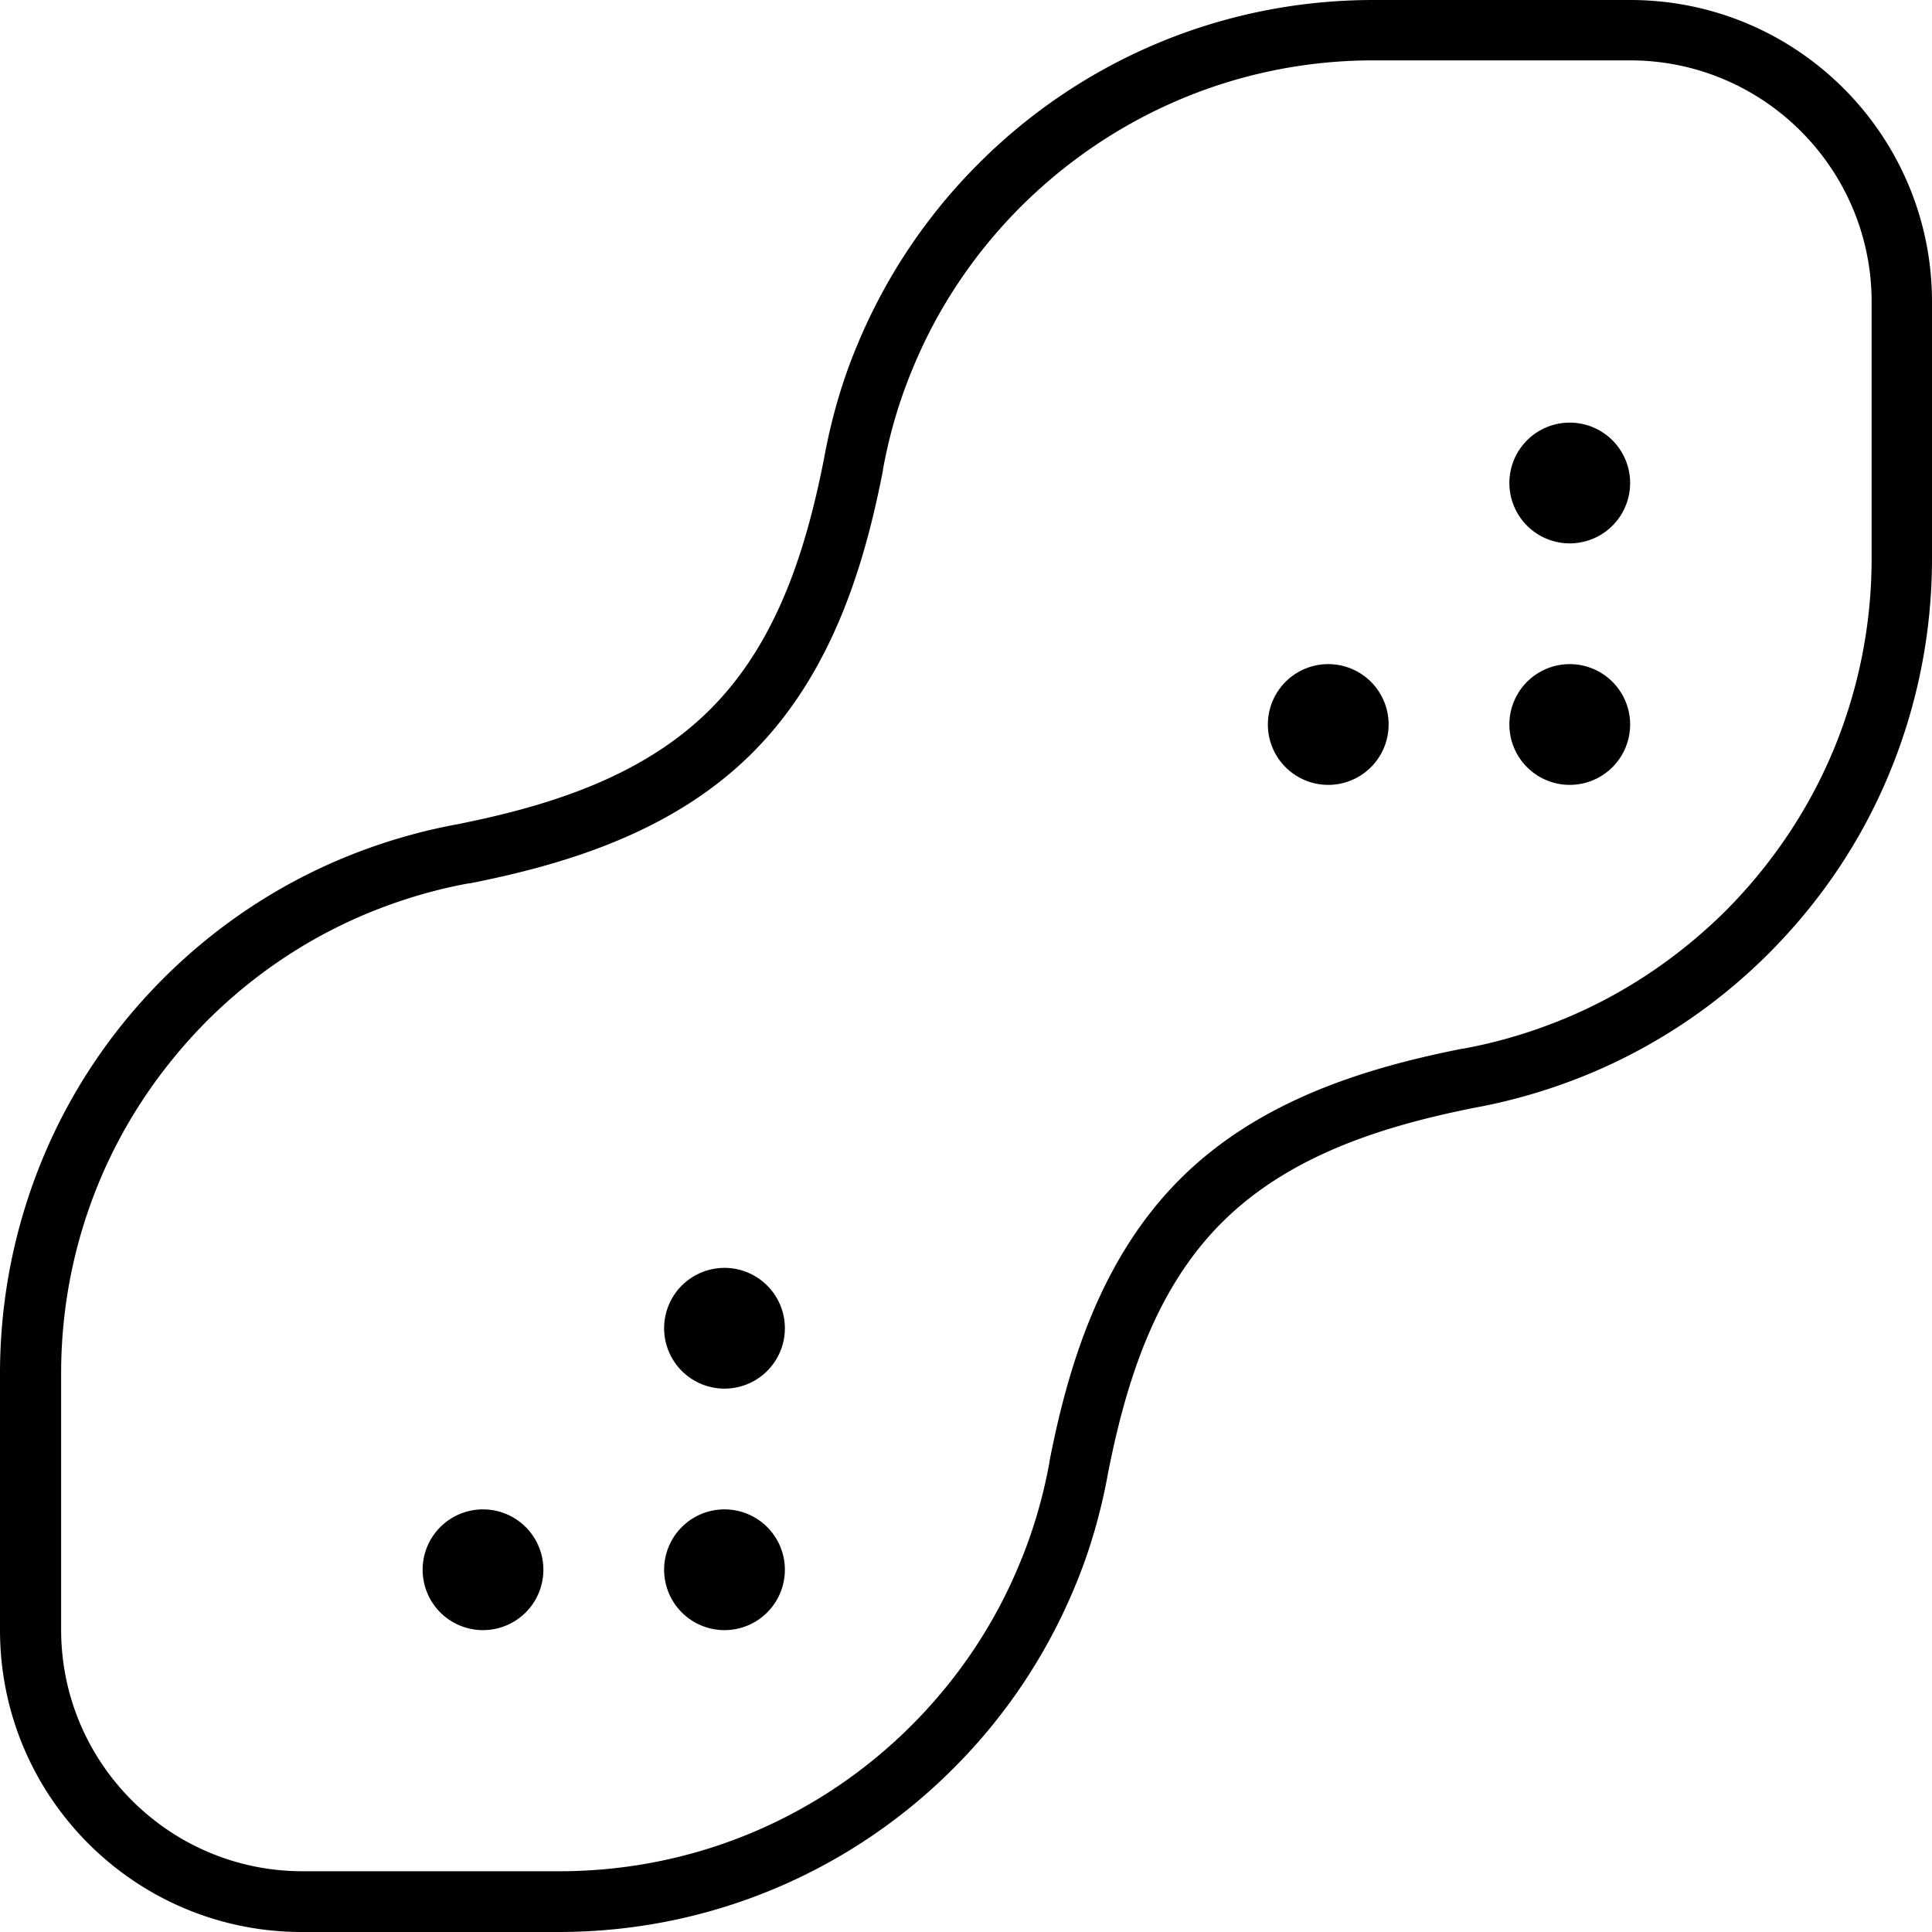 <svg xmlns="http://www.w3.org/2000/svg" width="24" height="24" viewBox="0 0 512 512">
    <path d="M124.3 234.1s0 0 0 0l.2 0c25.2-5 53.8-13.5 74.9-34.6s29.7-49.7 34.6-74.9c0 0 0 0 0 0l0-.2c1.7-9.3 4.3-18.2 7.9-26.8c0 0 0 0 0 0c6.3-15.3 15.6-29.6 27.9-42.1c0 0 0 0 0 0C293.9 31.1 327.2 16 364 16l68 0c35.3 0 64 28.7 64 64l0 68c0 17.9-3.6 35-10 50.5c0 0 0 0 0 0c-6.4 15.5-16 30.1-28.6 42.8C444.6 254 430 263.6 414.5 270c0 0 0 0 0 0c-8.5 3.5-17.4 6.2-26.7 7.9c0 0 0 0 0 0l-.2 0c-25.2 5-53.8 13.5-74.9 34.6s-29.7 49.7-34.6 74.9c0 0 0 0 0 0l0 .2c-1.7 9.3-4.3 18.2-7.9 26.8c0 0 0 0 0 0c-6.3 15.3-15.6 29.6-27.9 42.1c0 0 0 0 0 0c-24 24.4-57.3 39.4-94.1 39.4l-68 0c-35.3 0-64-28.7-64-64l0-68c0-17.9 3.6-35 10-50.5c0 0 0 0 0 0c6.4-15.5 16-30.1 28.6-42.8C67.4 258 82 248.4 97.5 242c0 0 0 0 0 0c8.5-3.5 17.4-6.2 26.7-7.9zM43.3 259.3c-14.2 14.2-24.9 30.5-32.1 48C4 324.8 0 343.9 0 364l0 68c0 44.2 35.8 80 80 80l68 0c41.3 0 78.7-16.9 105.5-44.2c13.8-14 24.2-30.1 31.3-47.2c4-9.5 6.9-19.6 8.8-30c4.8-24.5 12.6-49.1 30.3-66.7s42.2-25.4 66.7-30.3c10.4-1.9 20.5-4.9 30-8.8c17.5-7.2 33.9-17.9 48.1-32.1c14.2-14.2 24.9-30.5 32.1-48C508 187.2 512 168.1 512 148l0-68c0-44.2-35.8-80-80-80L364 0c-41.3 0-78.7 16.9-105.5 44.2c-13.8 14-24.2 30.1-31.3 47.2c-4 9.5-6.9 19.6-8.8 30c-4.8 24.5-12.6 49.1-30.3 66.7s-42.2 25.4-66.7 30.3c-10.4 1.9-20.5 4.9-30 8.8c-17.5 7.2-33.9 17.9-48.1 32.1zM432 128a16 16 0 1 0 -32 0 16 16 0 1 0 32 0zm-64 64a16 16 0 1 0 -32 0 16 16 0 1 0 32 0zM208 352a16 16 0 1 0 -32 0 16 16 0 1 0 32 0zm-80 80a16 16 0 1 0 0-32 16 16 0 1 0 0 32zm80-16a16 16 0 1 0 -32 0 16 16 0 1 0 32 0zM416 208a16 16 0 1 0 0-32 16 16 0 1 0 0 32z"/>
</svg>